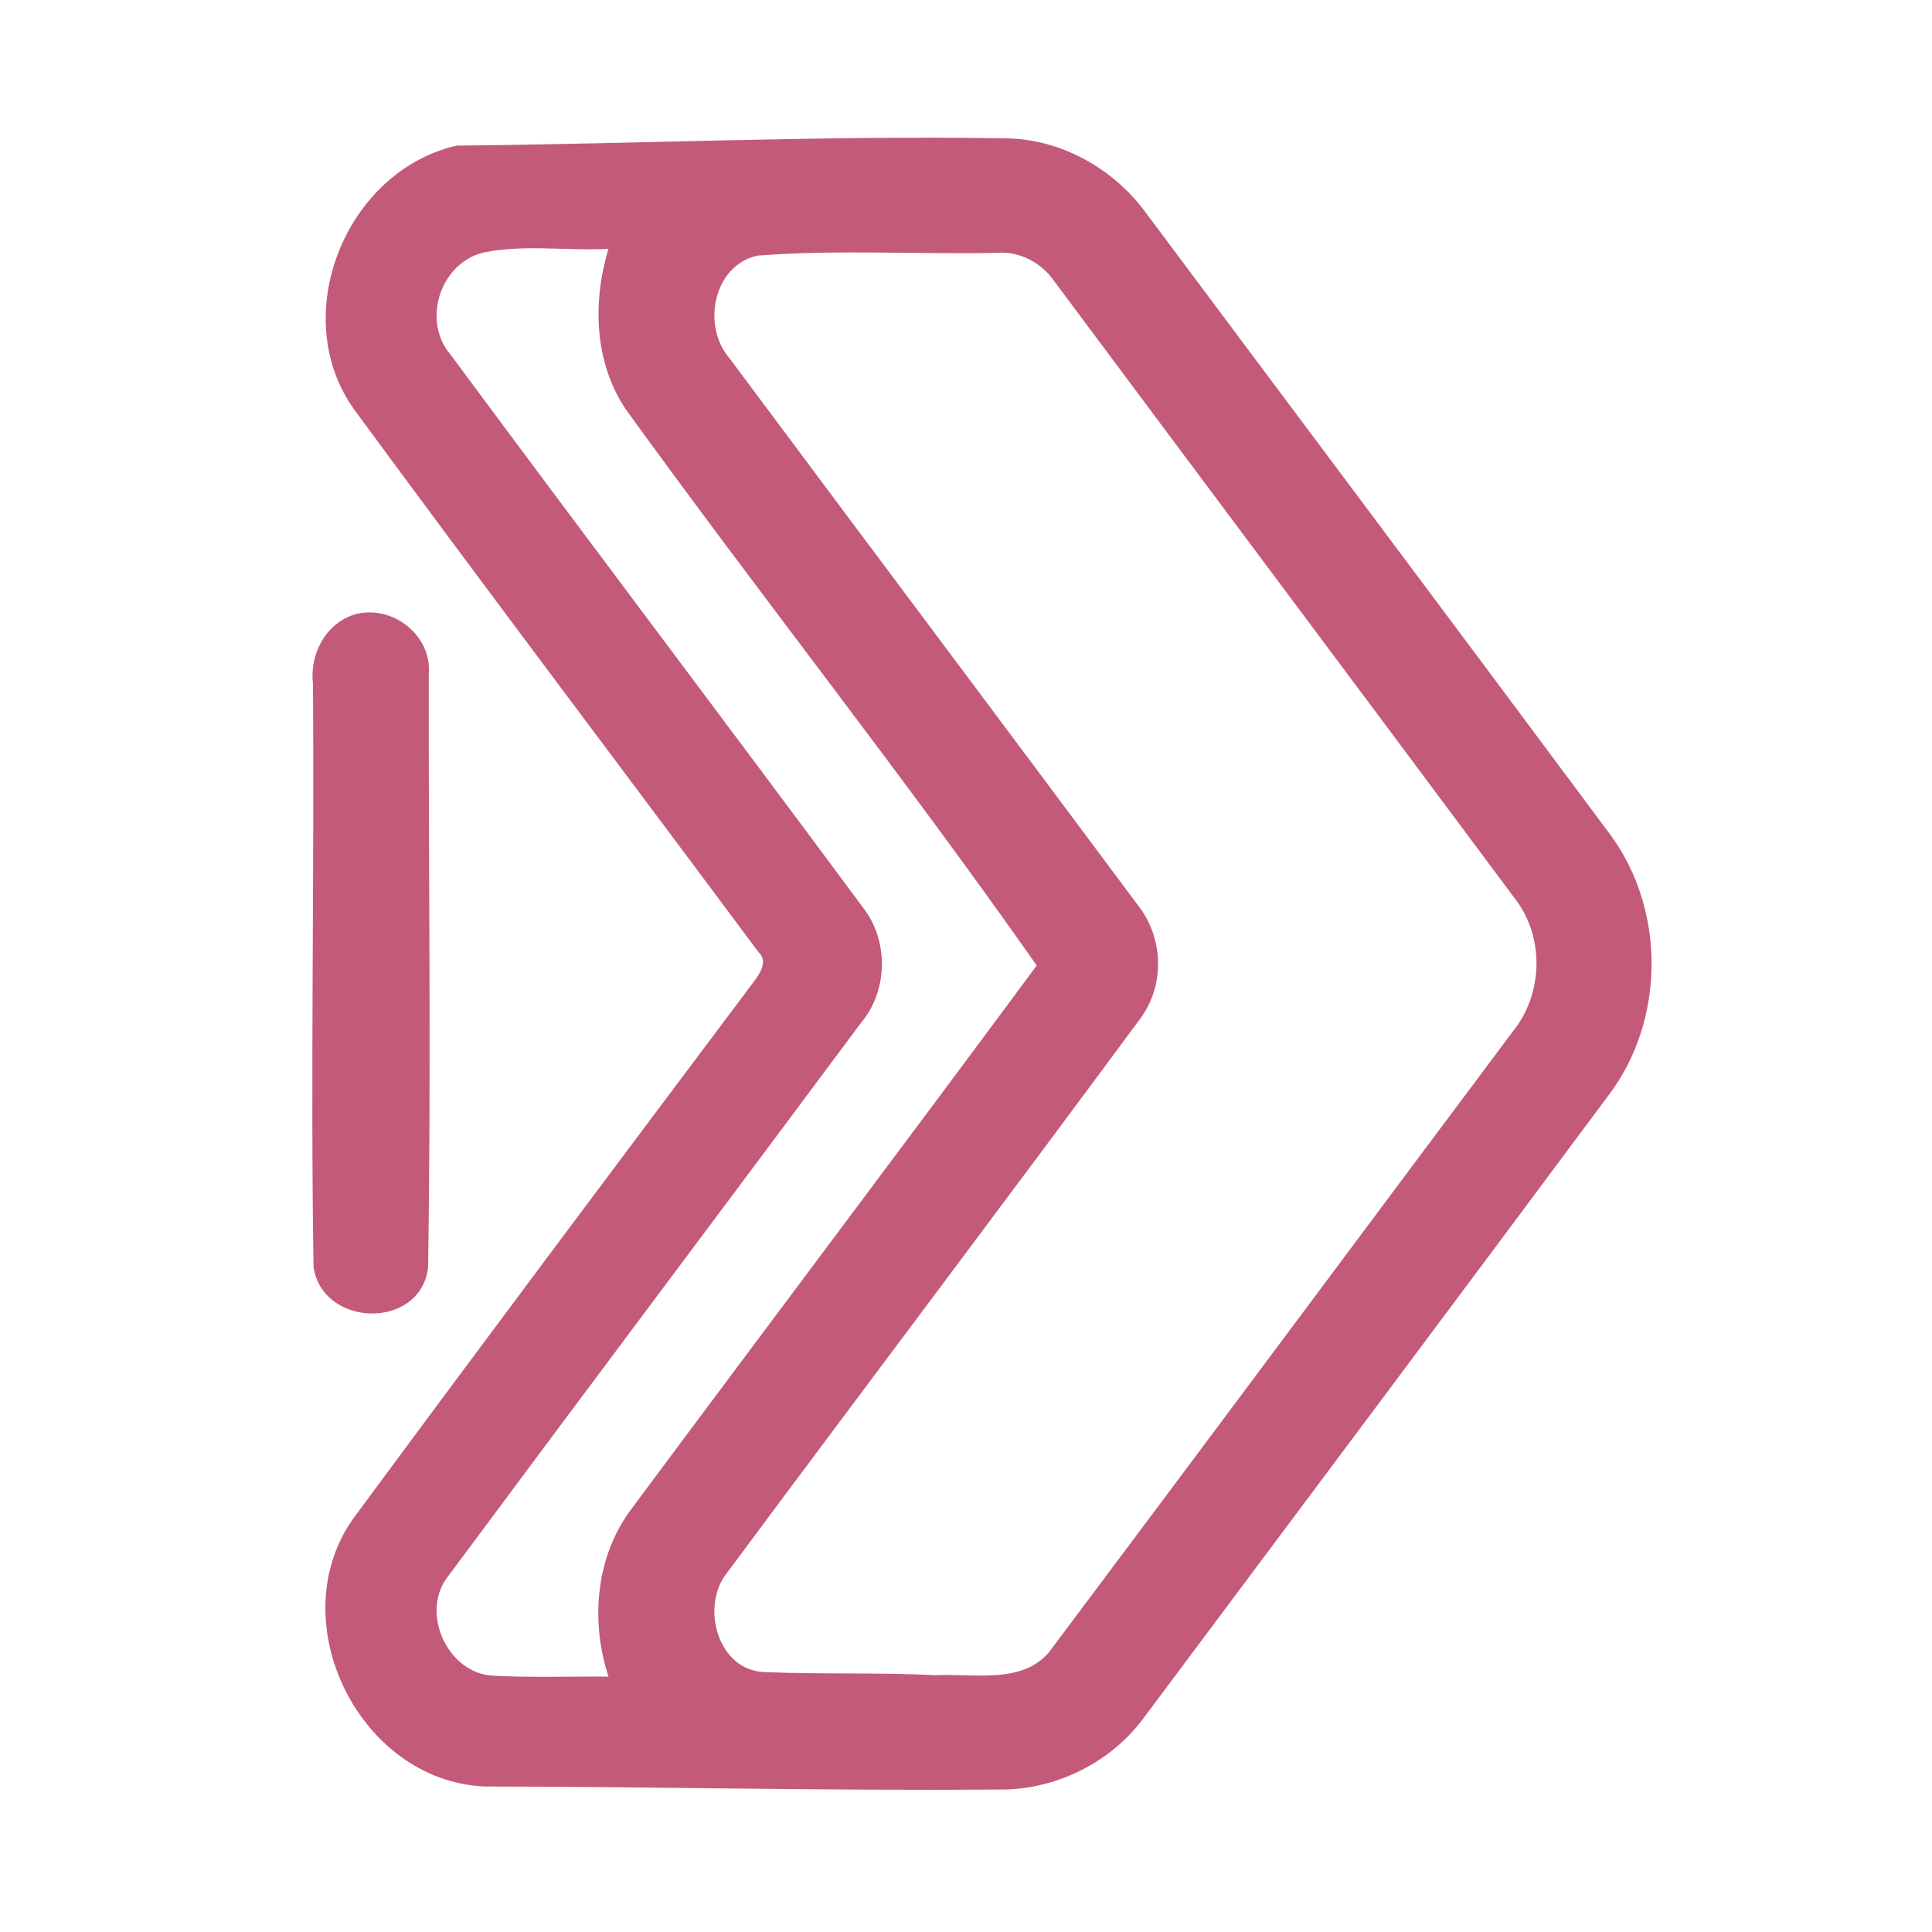 <?xml version="1.0" encoding="UTF-8" ?>
<!DOCTYPE svg PUBLIC "-//W3C//DTD SVG 1.1//EN" "http://www.w3.org/Graphics/SVG/1.1/DTD/svg11.dtd">
<svg width="192pt" height="192pt" viewBox="0 0 192 192" version="1.1" xmlns="http://www.w3.org/2000/svg">
<g id="#c35a7aff">
<path fill="#c35a7a" opacity="1.00" d=" M 45.37 14.47 C 63.56 14.30 81.76 13.45 99.98 13.75 C 105.45 13.82 110.64 16.74 113.85 21.11 C 129.25 41.74 144.70 62.33 160.06 82.99 C 165.57 90.49 165.48 101.46 159.84 108.87 C 144.51 129.48 129.11 150.04 113.74 170.62 C 110.40 175.23 104.73 177.98 99.04 177.84 C 82.08 177.98 65.12 177.55 48.15 177.54 C 35.75 176.99 27.94 161.25 35.02 151.03 C 48.19 133.18 61.51 115.42 74.83 97.67 C 75.45 96.87 76.39 95.54 75.39 94.64 C 62.02 76.67 48.51 58.81 35.25 40.77 C 28.50 31.46 34.31 17.02 45.37 14.47 M 44.78 35.25 C 58.37 53.61 72.17 71.84 85.77 90.20 C 88.32 93.45 88.26 98.40 85.62 101.58 C 71.96 119.93 58.22 138.21 44.59 156.57 C 41.69 160.11 44.39 166.28 48.99 166.53 C 52.81 166.73 56.64 166.59 60.47 166.62 C 58.65 161.04 59.20 154.59 62.83 149.85 C 76.20 131.86 89.70 113.96 103.03 95.95 C 89.92 77.26 75.62 59.26 62.22 40.72 C 59.05 36.04 58.87 30.01 60.47 24.73 C 56.35 24.95 52.10 24.27 48.07 25.09 C 43.74 26.13 41.89 31.88 44.78 35.25 M 75.30 25.40 C 70.87 26.35 69.75 32.38 72.45 35.54 C 85.98 53.70 99.57 71.81 113.10 89.98 C 115.65 93.21 115.78 97.96 113.29 101.27 C 99.71 119.65 85.93 137.89 72.30 156.24 C 69.58 159.51 71.25 166.04 76.01 166.17 C 81.66 166.41 87.33 166.19 92.99 166.48 C 96.94 166.28 102.08 167.52 104.67 163.63 C 119.95 143.26 135.14 122.82 150.40 102.43 C 153.34 98.75 153.49 93.18 150.63 89.41 C 135.38 68.92 120.07 48.48 104.81 28.00 C 103.55 26.14 101.34 24.93 99.07 25.13 C 91.15 25.29 83.18 24.79 75.30 25.40 Z" />
<path fill="#c35a7a" opacity="1.00" d=" M 35.18 61.08 C 38.89 59.99 42.97 63.09 42.61 67.02 C 42.58 86.66 42.86 106.32 42.54 125.95 C 41.83 132.16 32.08 131.97 31.16 125.93 C 30.85 106.62 31.25 87.28 31.10 67.95 C 30.77 65.04 32.31 62.02 35.18 61.08 Z" />
</g>
</svg>
